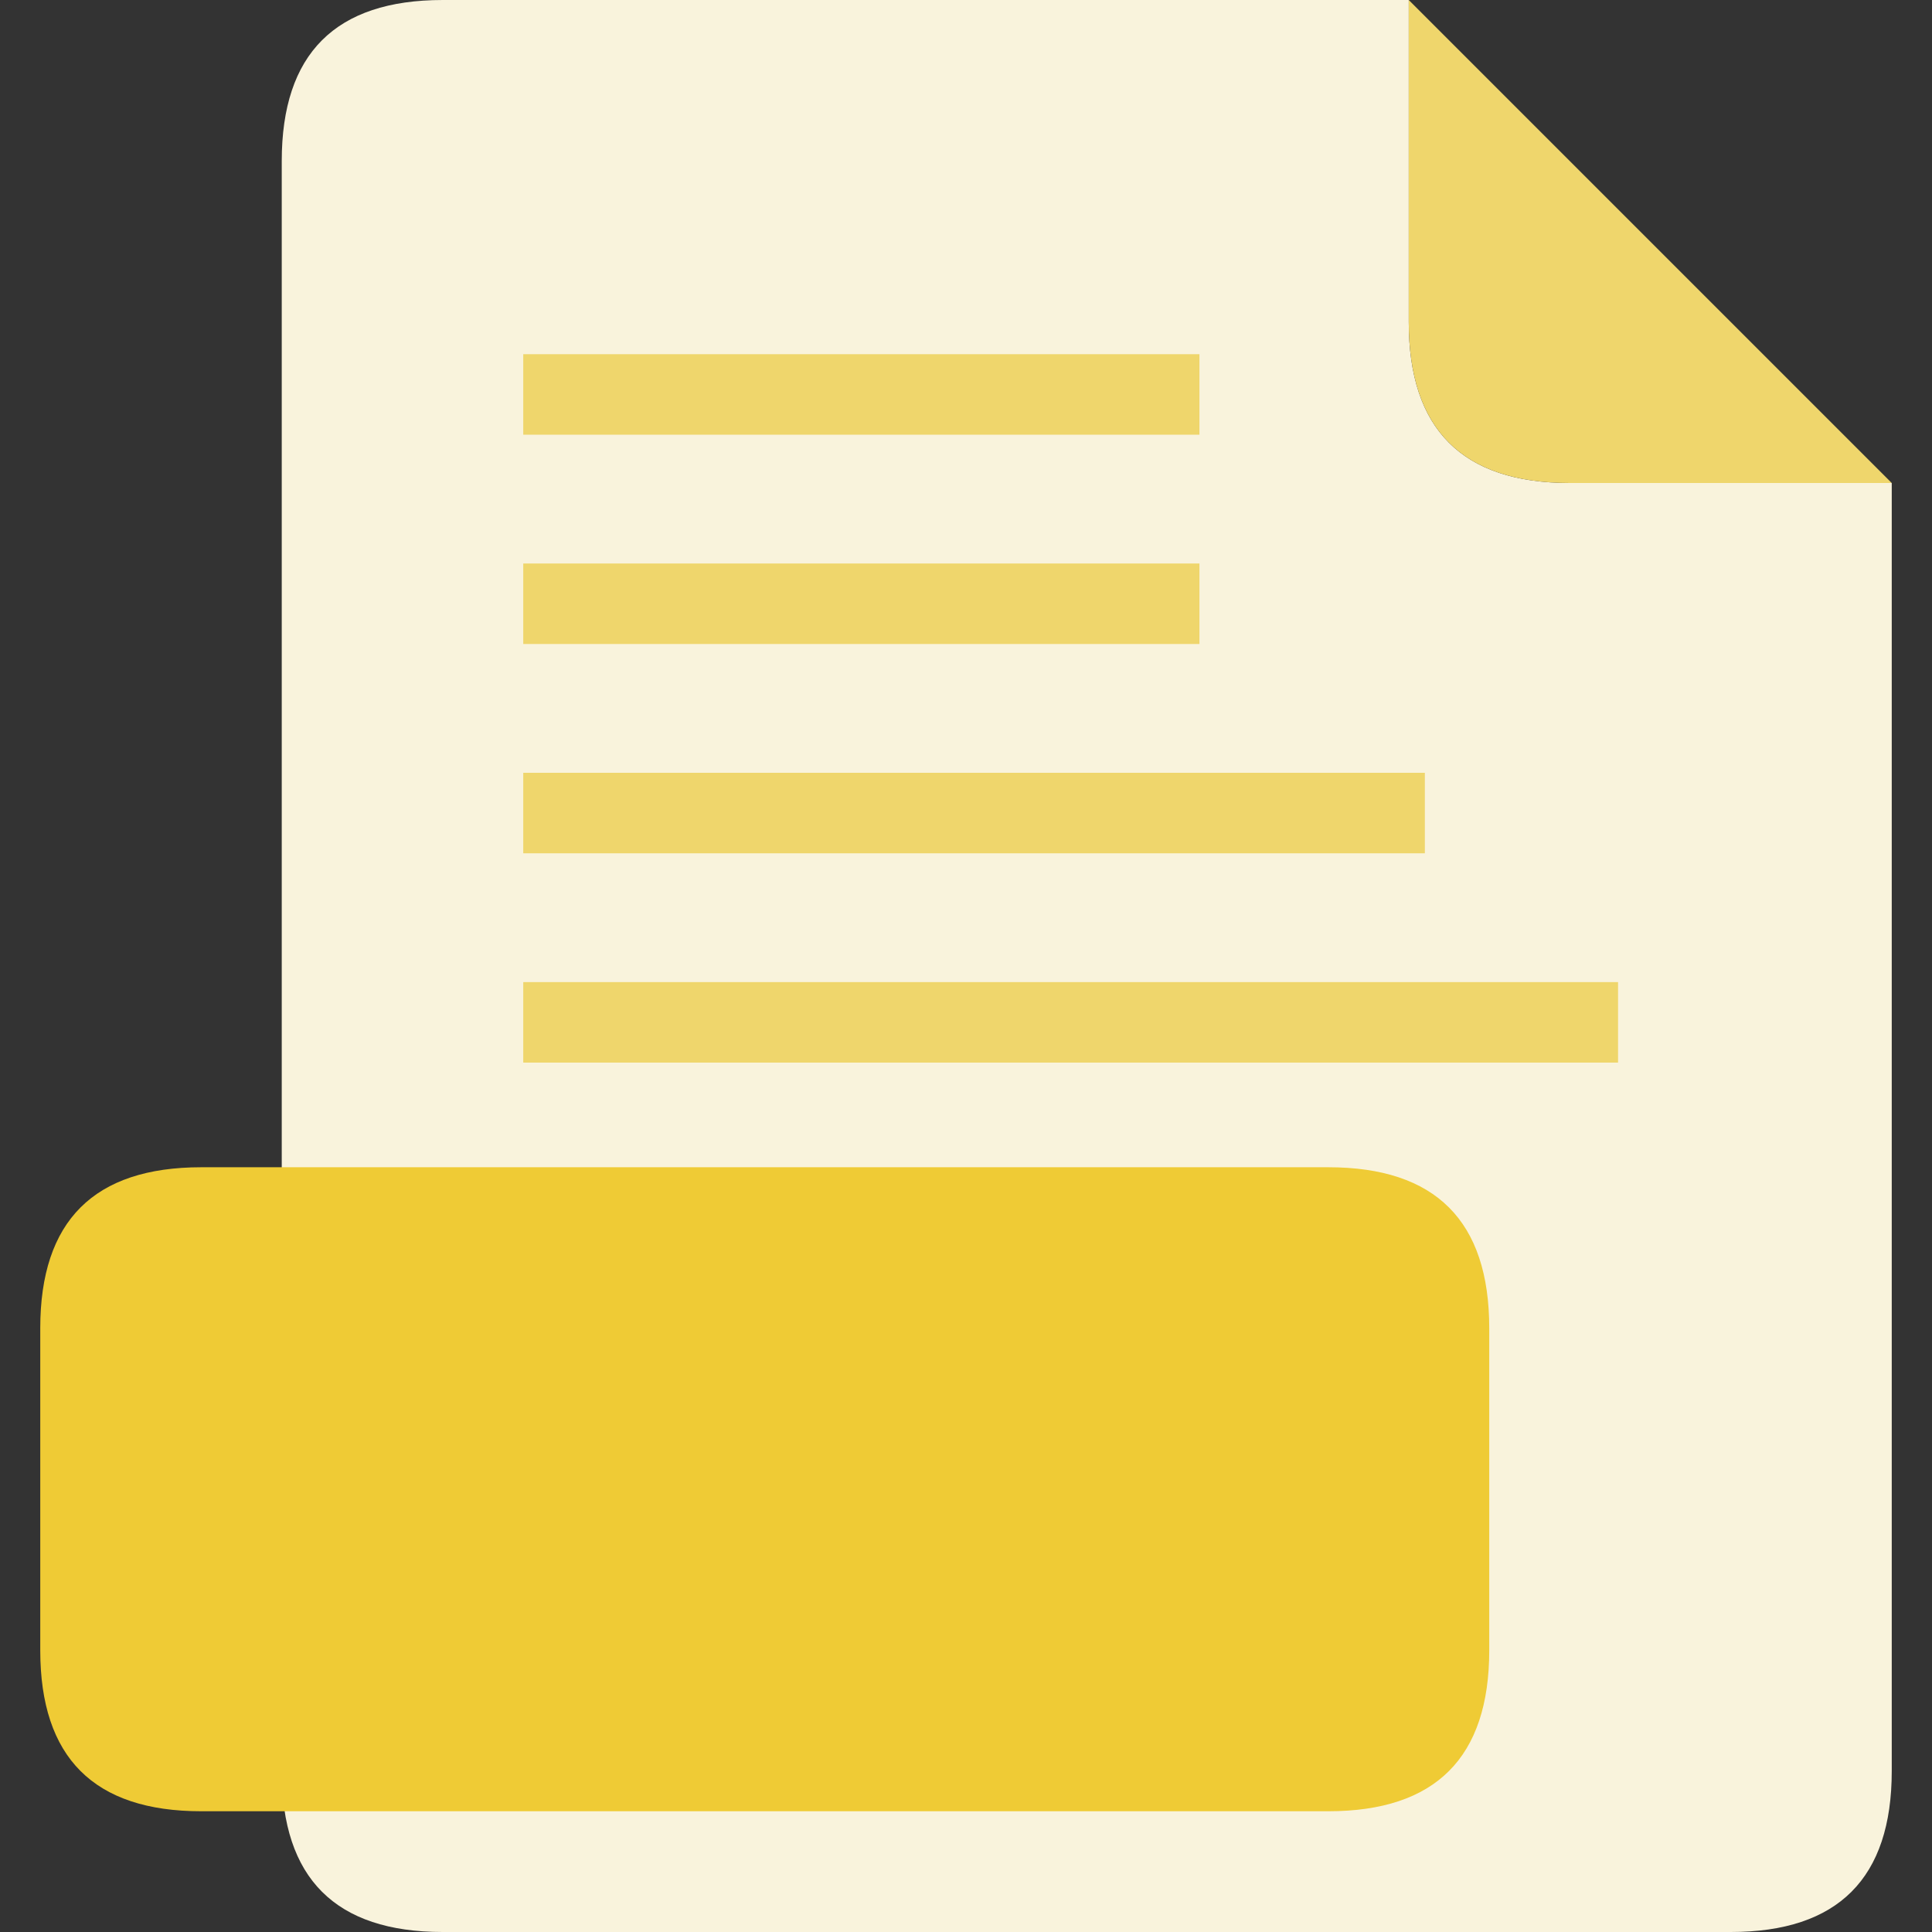 <svg xmlns='http://www.w3.org/2000/svg' height='24' viewBox='0 0 24 24' width='24'>
    <rect x="0" y="0" width="24" height="24" fill="#333333" stroke="none"/>
    <path
        d='M5 0 h12.5 v4 q0 2 2 2 h4 v16 q0 2 -2 2 h-16 q-2 0 -2 -2 v-20 q0 -2 2 -2'
        fill='#F9F3DC' />

    <path
        d='M17.5 0 v4 q0 2 2 2 h4'
        fill='#EFD66C' />

    <path
        d='M2.5 14.5 h14 q2 0 2 2 v4 q0 2 -2 2 h-14 q-2 0 -2 -2 v-4 q0 -2 2 -2'
        fill='#EFCB35' />

    <path
        d='M6.5 4.4 h8.4 v1 h-8.4 m0 1.6 h8.4 v1 h-8.4 m0 1.6 h11.2 v1 h-11.2 m0 1.6 h13.6 v1 h-13.6'
        fill='#EFD66C' />
</svg>